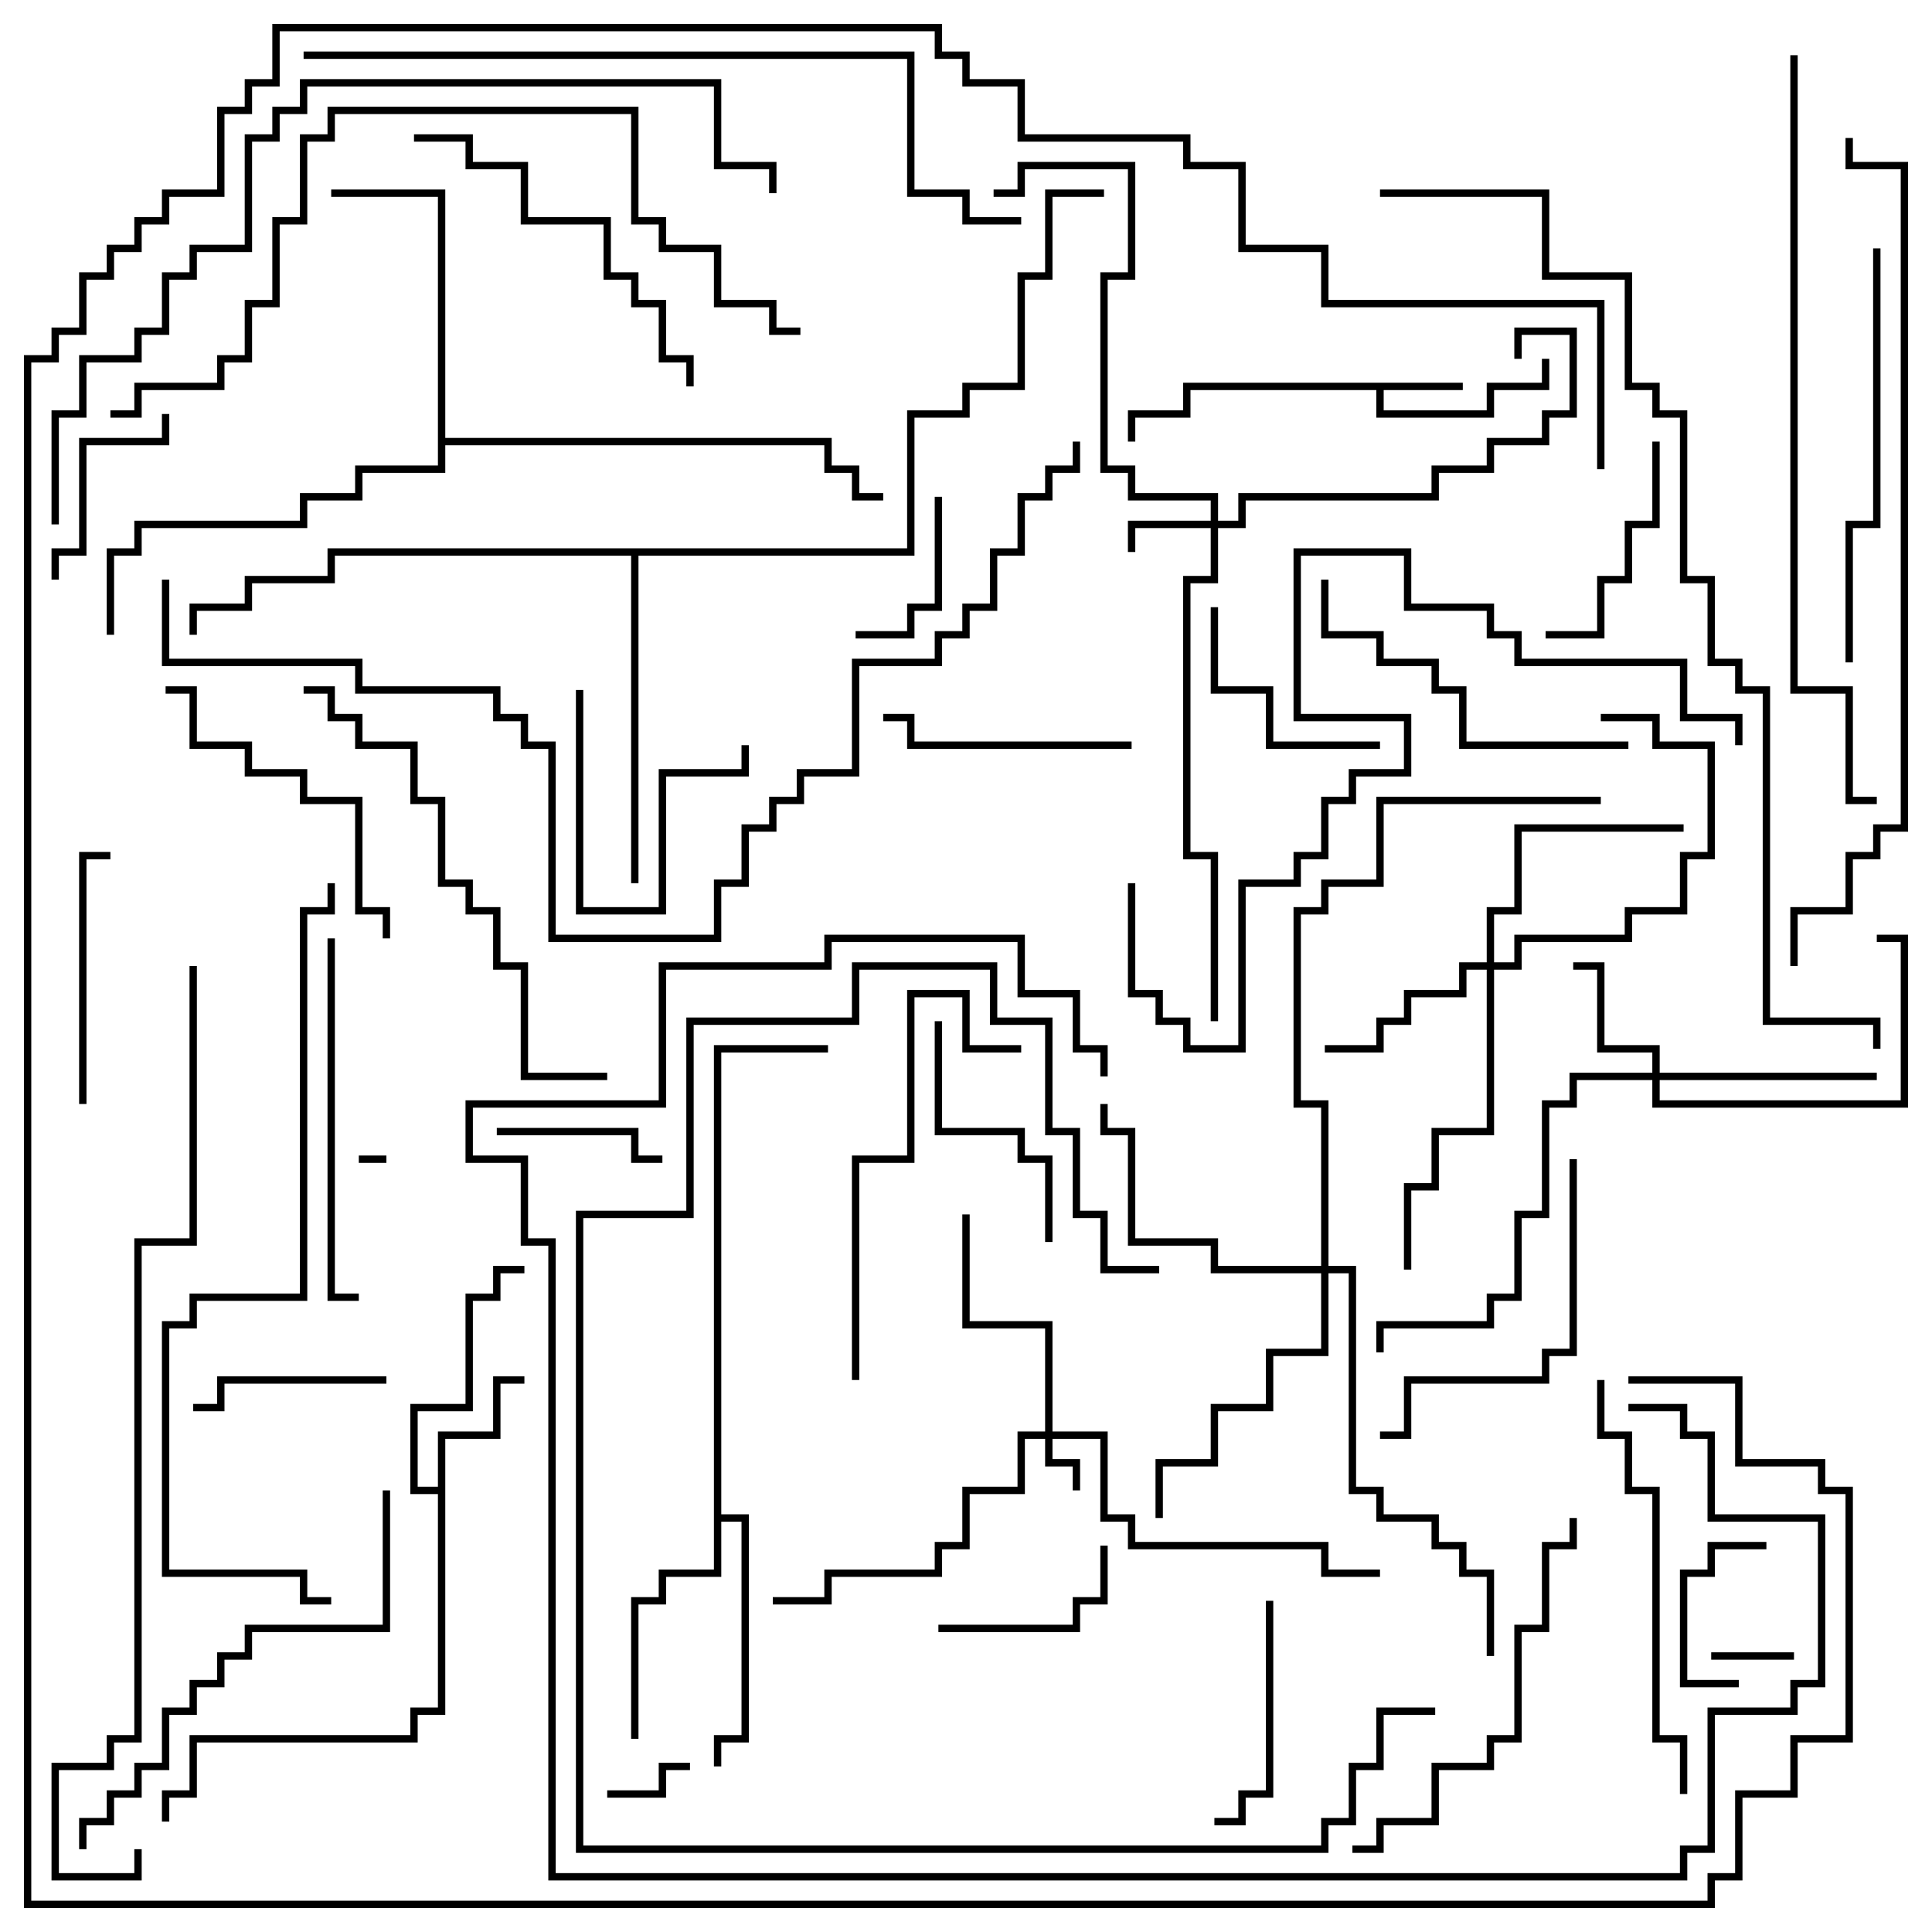 <svg version="1.1" width="105" height="105" xmlns="http://www.w3.org/2000/svg"><path d="M79.5,20.8L79.5,21.2L75.2,21.2L75.2,22.3L80.8,22.3L80.8,20.8L83.8,20.8L83.8,19.5L84.2,19.5L84.2,21.2L81.2,21.2L81.2,22.7L74.8,22.7L74.8,21.2L64.7,21.2L64.7,22.7L61.7,22.7L61.7,24L61.3,24L61.3,22.3L64.3,22.3L64.3,20.8z" stroke="none"/><path d="M23.8,80.8L23.8,77.8L26.8,77.8L26.8,74.8L28.5,74.8L28.5,75.2L27.2,75.2L27.2,78.2L24.2,78.2L24.2,93.2L22.7,93.2L22.7,94.7L10.7,94.7L10.7,97.7L9.2,97.7L9.2,99L8.8,99L8.8,97.3L10.3,97.3L10.3,94.3L22.3,94.3L22.3,92.8L23.8,92.8L23.8,81.2L22.3,81.2L22.3,76.3L25.3,76.3L25.3,70.3L26.8,70.3L26.8,68.8L28.5,68.8L28.5,69.2L27.2,69.2L27.2,70.7L25.7,70.7L25.7,76.7L22.7,76.7L22.7,80.8z" stroke="none"/><path d="M38.8,56.8L45,56.8L45,57.2L39.2,57.2L39.2,82.3L40.7,82.3L40.7,94.7L39.2,94.7L39.2,96L38.8,96L38.8,94.3L40.3,94.3L40.3,82.7L39.2,82.7L39.2,85.7L36.2,85.7L36.2,87.2L34.7,87.2L34.7,94.5L34.3,94.5L34.3,86.8L35.8,86.8L35.8,85.3L38.8,85.3z" stroke="none"/><path d="M23.8,10.7L18,10.7L18,10.3L24.2,10.3L24.2,23.8L45.2,23.8L45.2,25.3L46.7,25.3L46.7,26.8L48,26.8L48,27.2L46.3,27.2L46.3,25.7L44.8,25.7L44.8,24.2L24.2,24.2L24.2,25.7L19.7,25.7L19.7,27.2L16.7,27.2L16.7,28.7L7.7,28.7L7.7,30.2L6.2,30.2L6.2,34.5L5.8,34.5L5.8,29.8L7.3,29.8L7.3,28.3L16.3,28.3L16.3,26.8L19.3,26.8L19.3,25.3L23.8,25.3z" stroke="none"/><path d="M49.3,29.8L49.3,22.3L52.3,22.3L52.3,20.8L55.3,20.8L55.3,14.8L56.8,14.8L56.8,10.3L60,10.3L60,10.7L57.2,10.7L57.2,15.2L55.7,15.2L55.7,21.2L52.7,21.2L52.7,22.7L49.7,22.7L49.7,30.2L34.7,30.2L34.7,48L34.3,48L34.3,30.2L18.2,30.2L18.2,31.7L13.7,31.7L13.7,33.2L10.7,33.2L10.7,34.5L10.3,34.5L10.3,32.8L13.3,32.8L13.3,31.3L17.8,31.3L17.8,29.8z" stroke="none"/><path d="M56.8,77.8L56.8,72.2L52.3,72.2L52.3,66L52.7,66L52.7,71.8L57.2,71.8L57.2,77.8L60.2,77.8L60.2,82.3L61.7,82.3L61.7,83.8L72.2,83.8L72.2,85.3L75,85.3L75,85.7L71.8,85.7L71.8,84.2L61.3,84.2L61.3,82.7L59.8,82.7L59.8,78.2L57.2,78.2L57.2,79.3L58.7,79.3L58.7,81L58.3,81L58.3,79.7L56.8,79.7L56.8,78.2L55.7,78.2L55.7,81.2L52.7,81.2L52.7,84.2L51.2,84.2L51.2,85.7L45.2,85.7L45.2,87.2L42,87.2L42,86.8L44.8,86.8L44.8,85.3L50.8,85.3L50.8,83.8L52.3,83.8L52.3,80.8L55.3,80.8L55.3,77.8z" stroke="none"/><path d="M65.8,28.3L65.8,27.2L61.3,27.2L61.3,25.7L59.8,25.7L59.8,14.8L61.3,14.8L61.3,9.2L55.7,9.2L55.7,10.7L54,10.7L54,10.3L55.3,10.3L55.3,8.8L61.7,8.8L61.7,15.2L60.2,15.2L60.2,25.3L61.7,25.3L61.7,26.8L66.2,26.8L66.2,28.3L67.3,28.3L67.3,26.8L77.8,26.8L77.8,25.3L80.8,25.3L80.8,23.8L83.8,23.8L83.8,22.3L85.3,22.3L85.3,18.2L82.7,18.2L82.7,19.5L82.3,19.5L82.3,17.8L85.7,17.8L85.7,22.7L84.2,22.7L84.2,24.2L81.2,24.2L81.2,25.7L78.2,25.7L78.2,27.2L67.7,27.2L67.7,28.7L66.2,28.7L66.2,31.7L64.7,31.7L64.7,46.3L66.2,46.3L66.2,55.5L65.8,55.5L65.8,46.7L64.3,46.7L64.3,31.3L65.8,31.3L65.8,28.7L61.7,28.7L61.7,30L61.3,30L61.3,28.3z" stroke="none"/><path d="M89.8,58.3L89.8,57.2L86.8,57.2L86.8,52.7L85.5,52.7L85.5,52.3L87.2,52.3L87.2,56.8L90.2,56.8L90.2,58.3L102,58.3L102,58.7L90.2,58.7L90.2,59.8L103.3,59.8L103.3,51.2L102,51.2L102,50.8L103.7,50.8L103.7,60.2L89.8,60.2L89.8,58.7L85.7,58.7L85.7,60.2L84.2,60.2L84.2,66.2L82.7,66.2L82.7,70.7L81.2,70.7L81.2,72.2L75.2,72.2L75.2,73.5L74.8,73.5L74.8,71.8L80.8,71.8L80.8,70.3L82.3,70.3L82.3,65.8L83.8,65.8L83.8,59.8L85.3,59.8L85.3,58.3z" stroke="none"/><path d="M80.8,52.3L80.8,49.3L82.3,49.3L82.3,44.8L91.5,44.8L91.5,45.2L82.7,45.2L82.7,49.7L81.2,49.7L81.2,52.3L82.3,52.3L82.3,50.8L88.3,50.8L88.3,49.3L91.3,49.3L91.3,46.3L92.8,46.3L92.8,40.7L89.8,40.7L89.8,39.2L87,39.2L87,38.8L90.2,38.8L90.2,40.3L93.2,40.3L93.2,46.7L91.7,46.7L91.7,49.7L88.7,49.7L88.7,51.2L82.7,51.2L82.7,52.7L81.2,52.7L81.2,61.7L78.2,61.7L78.2,64.7L76.7,64.7L76.7,69L76.3,69L76.3,64.3L77.8,64.3L77.8,61.3L80.8,61.3L80.8,52.7L79.7,52.7L79.7,54.2L76.7,54.2L76.7,55.7L75.2,55.7L75.2,57.2L72,57.2L72,56.8L74.8,56.8L74.8,55.3L76.3,55.3L76.3,53.8L79.3,53.8L79.3,52.3z" stroke="none"/><path d="M71.8,68.8L71.8,60.2L70.3,60.2L70.3,49.3L71.8,49.3L71.8,47.8L74.8,47.8L74.8,43.3L87,43.3L87,43.7L75.2,43.7L75.2,48.2L72.2,48.2L72.2,49.7L70.7,49.7L70.7,59.8L72.2,59.8L72.2,68.8L73.7,68.8L73.7,80.8L75.2,80.8L75.2,82.3L78.2,82.3L78.2,83.8L79.7,83.8L79.7,85.3L81.2,85.3L81.2,90L80.8,90L80.8,85.7L79.3,85.7L79.3,84.2L77.8,84.2L77.8,82.7L74.8,82.7L74.8,81.2L73.3,81.2L73.3,69.2L72.2,69.2L72.2,73.7L69.2,73.7L69.2,76.7L66.2,76.7L66.2,79.7L63.2,79.7L63.2,82.5L62.8,82.5L62.8,79.3L65.8,79.3L65.8,76.3L68.8,76.3L68.8,73.3L71.8,73.3L71.8,69.2L65.8,69.2L65.8,67.7L61.3,67.7L61.3,61.7L59.8,61.7L59.8,60L60.2,60L60.2,61.3L61.7,61.3L61.7,67.3L66.2,67.3L66.2,68.8z" stroke="none"/><path d="M19.5,63.2L19.5,62.8L21,62.8L21,63.2z" stroke="none"/><path d="M93,90.2L93,89.8L97.5,89.8L97.5,90.2z" stroke="none"/><path d="M33,97.7L33,97.3L35.8,97.3L35.8,95.8L37.5,95.8L37.5,96.2L36.2,96.2L36.2,97.7z" stroke="none"/><path d="M96,83.8L96,84.2L93.2,84.2L93.2,85.7L91.7,85.7L91.7,91.3L94.5,91.3L94.5,91.7L91.3,91.7L91.3,85.3L92.8,85.3L92.8,83.8z" stroke="none"/><path d="M50.8,27L51.2,27L51.2,33.2L49.7,33.2L49.7,34.7L46.5,34.7L46.5,34.3L49.3,34.3L49.3,32.8L50.8,32.8z" stroke="none"/><path d="M27,61.7L27,61.3L34.7,61.3L34.7,62.8L36,62.8L36,63.2L34.3,63.2L34.3,61.7z" stroke="none"/><path d="M31.3,37.5L31.7,37.5L31.7,49.3L35.8,49.3L35.8,41.8L40.3,41.8L40.3,40.5L40.7,40.5L40.7,42.2L36.2,42.2L36.2,49.7L31.3,49.7z" stroke="none"/><path d="M59.8,84L60.2,84L60.2,87.2L58.7,87.2L58.7,88.7L51,88.7L51,88.3L58.3,88.3L58.3,86.8L59.8,86.8z" stroke="none"/><path d="M21,74.8L21,75.2L12.2,75.2L12.2,76.7L10.5,76.7L10.5,76.3L11.8,76.3L11.8,74.8z" stroke="none"/><path d="M3.2,31.5L2.8,31.5L2.8,29.8L4.3,29.8L4.3,23.8L8.8,23.8L8.8,22.5L9.2,22.5L9.2,24.2L4.7,24.2L4.7,30.2L3.2,30.2z" stroke="none"/><path d="M65.8,33L66.2,33L66.2,37.3L69.2,37.3L69.2,40.3L75,40.3L75,40.7L68.8,40.7L68.8,37.7L65.8,37.7z" stroke="none"/><path d="M89.8,24L90.2,24L90.2,28.7L88.7,28.7L88.7,31.7L87.2,31.7L87.2,34.7L84,34.7L84,34.3L86.8,34.3L86.8,31.3L88.3,31.3L88.3,28.3L89.8,28.3z" stroke="none"/><path d="M68.8,87L69.2,87L69.2,97.7L67.7,97.7L67.7,99.2L66,99.2L66,98.8L67.3,98.8L67.3,97.3L68.8,97.3z" stroke="none"/><path d="M50.8,55.5L51.2,55.5L51.2,61.3L55.7,61.3L55.7,62.8L57.2,62.8L57.2,67.5L56.8,67.5L56.8,63.2L55.3,63.2L55.3,61.7L50.8,61.7z" stroke="none"/><path d="M4.7,60L4.3,60L4.3,46.3L6,46.3L6,46.7L4.7,46.7z" stroke="none"/><path d="M61.5,40.3L61.5,40.7L49.3,40.7L49.3,39.2L48,39.2L48,38.8L49.7,38.8L49.7,40.3z" stroke="none"/><path d="M9,37.7L9,37.3L10.7,37.3L10.7,40.3L13.7,40.3L13.7,41.8L16.7,41.8L16.7,43.3L19.7,43.3L19.7,49.3L21.2,49.3L21.2,51L20.8,51L20.8,49.7L19.3,49.7L19.3,43.7L16.3,43.7L16.3,42.2L13.3,42.2L13.3,40.7L10.3,40.7L10.3,37.7z" stroke="none"/><path d="M85.3,63L85.7,63L85.7,73.7L84.2,73.7L84.2,75.2L76.7,75.2L76.7,78.2L75,78.2L75,77.8L76.3,77.8L76.3,74.8L83.8,74.8L83.8,73.3L85.3,73.3z" stroke="none"/><path d="M88.5,40.3L88.5,40.7L79.3,40.7L79.3,37.7L77.8,37.7L77.8,36.2L74.8,36.2L74.8,34.7L71.8,34.7L71.8,31.5L72.2,31.5L72.2,34.3L75.2,34.3L75.2,35.8L78.2,35.8L78.2,37.3L79.7,37.3L79.7,40.3z" stroke="none"/><path d="M17.8,51L18.2,51L18.2,70.3L19.5,70.3L19.5,70.7L17.8,70.7z" stroke="none"/><path d="M55.5,56.8L55.5,57.2L52.3,57.2L52.3,54.2L49.7,54.2L49.7,63.2L46.7,63.2L46.7,75L46.3,75L46.3,62.8L49.3,62.8L49.3,53.8L52.7,53.8L52.7,56.8z" stroke="none"/><path d="M22.5,7.7L22.5,7.3L25.7,7.3L25.7,8.8L28.7,8.8L28.7,11.8L33.2,11.8L33.2,14.8L34.7,14.8L34.7,16.3L36.2,16.3L36.2,19.3L37.7,19.3L37.7,21L37.3,21L37.3,19.7L35.8,19.7L35.8,16.7L34.3,16.7L34.3,15.2L32.8,15.2L32.8,12.2L28.3,12.2L28.3,9.2L25.3,9.2L25.3,7.7z" stroke="none"/><path d="M73.5,100.7L73.5,100.3L74.8,100.3L74.8,98.8L77.8,98.8L77.8,95.8L80.8,95.8L80.8,94.3L82.3,94.3L82.3,88.3L83.8,88.3L83.8,83.8L85.3,83.8L85.3,82.5L85.7,82.5L85.7,84.2L84.2,84.2L84.2,88.7L82.7,88.7L82.7,94.7L81.2,94.7L81.2,96.2L78.2,96.2L78.2,99.2L75.2,99.2L75.2,100.7z" stroke="none"/><path d="M101.8,13.5L102.2,13.5L102.2,28.7L100.7,28.7L100.7,36L100.3,36L100.3,28.3L101.8,28.3z" stroke="none"/><path d="M91.7,97.5L91.3,97.5L91.3,94.7L89.8,94.7L89.8,81.2L88.3,81.2L88.3,78.2L86.8,78.2L86.8,75L87.2,75L87.2,77.8L88.7,77.8L88.7,80.8L90.2,80.8L90.2,94.3L91.7,94.3z" stroke="none"/><path d="M20.8,81L21.2,81L21.2,88.7L13.7,88.7L13.7,90.2L12.2,90.2L12.2,91.7L10.7,91.7L10.7,93.2L9.2,93.2L9.2,96.2L7.7,96.2L7.7,97.7L6.2,97.7L6.2,99.2L4.7,99.2L4.7,100.5L4.3,100.5L4.3,98.8L5.8,98.8L5.8,97.3L7.3,97.3L7.3,95.8L8.8,95.8L8.8,92.8L10.3,92.8L10.3,91.3L11.8,91.3L11.8,89.8L13.3,89.8L13.3,88.3L20.8,88.3z" stroke="none"/><path d="M16.5,37.7L16.5,37.3L18.2,37.3L18.2,38.8L19.7,38.8L19.7,40.3L22.7,40.3L22.7,43.3L24.2,43.3L24.2,47.8L25.7,47.8L25.7,49.3L27.2,49.3L27.2,52.3L28.7,52.3L28.7,58.3L33,58.3L33,58.7L28.3,58.7L28.3,52.7L26.8,52.7L26.8,49.7L25.3,49.7L25.3,48.2L23.8,48.2L23.8,43.7L22.3,43.7L22.3,40.7L19.3,40.7L19.3,39.2L17.8,39.2L17.8,37.7z" stroke="none"/><path d="M78,92.8L78,93.2L75.2,93.2L75.2,96.2L73.7,96.2L73.7,99.2L72.2,99.2L72.2,100.7L31.3,100.7L31.3,65.8L37.3,65.8L37.3,55.3L46.3,55.3L46.3,52.3L54.2,52.3L54.2,55.3L57.2,55.3L57.2,61.3L58.7,61.3L58.7,65.8L60.2,65.8L60.2,68.8L63,68.8L63,69.2L59.8,69.2L59.8,66.2L58.3,66.2L58.3,61.7L56.8,61.7L56.8,55.7L53.8,55.7L53.8,52.7L46.7,52.7L46.7,55.7L37.7,55.7L37.7,66.2L31.7,66.2L31.7,100.3L71.8,100.3L71.8,98.8L73.3,98.8L73.3,95.8L74.8,95.8L74.8,92.8z" stroke="none"/><path d="M60.2,58.5L59.8,58.5L59.8,57.2L58.3,57.2L58.3,54.2L55.3,54.2L55.3,51.2L45.2,51.2L45.2,52.7L36.2,52.7L36.2,60.2L25.7,60.2L25.7,62.8L28.7,62.8L28.7,67.3L30.2,67.3L30.2,101.8L91.3,101.8L91.3,100.3L92.8,100.3L92.8,92.8L97.3,92.8L97.3,91.3L98.8,91.3L98.8,82.7L92.8,82.7L92.8,78.2L91.3,78.2L91.3,76.7L88.5,76.7L88.5,76.3L91.7,76.3L91.7,77.8L93.2,77.8L93.2,82.3L99.2,82.3L99.2,91.7L97.7,91.7L97.7,93.2L93.2,93.2L93.2,100.7L91.7,100.7L91.7,102.2L29.8,102.2L29.8,67.7L28.3,67.7L28.3,63.2L25.3,63.2L25.3,59.8L35.8,59.8L35.8,52.3L44.8,52.3L44.8,50.8L55.7,50.8L55.7,53.8L58.7,53.8L58.7,56.8L60.2,56.8z" stroke="none"/><path d="M61.3,48L61.7,48L61.7,53.8L63.2,53.8L63.2,55.3L64.7,55.3L64.7,56.8L67.3,56.8L67.3,47.8L70.3,47.8L70.3,46.3L71.8,46.3L71.8,43.3L73.3,43.3L73.3,41.8L76.3,41.8L76.3,39.2L70.3,39.2L70.3,29.8L76.7,29.8L76.7,32.8L81.2,32.8L81.2,34.3L82.7,34.3L82.7,35.8L91.7,35.8L91.7,38.8L94.7,38.8L94.7,40.5L94.3,40.5L94.3,39.2L91.3,39.2L91.3,36.2L82.3,36.2L82.3,34.7L80.8,34.7L80.8,33.2L76.3,33.2L76.3,30.2L70.7,30.2L70.7,38.8L76.7,38.8L76.7,42.2L73.7,42.2L73.7,43.7L72.2,43.7L72.2,46.7L70.7,46.7L70.7,48.2L67.7,48.2L67.7,57.2L64.3,57.2L64.3,55.7L62.8,55.7L62.8,54.2L61.3,54.2z" stroke="none"/><path d="M6,22.7L6,22.3L7.3,22.3L7.3,20.8L11.8,20.8L11.8,19.3L13.3,19.3L13.3,16.3L14.8,16.3L14.8,11.8L16.3,11.8L16.3,7.3L17.8,7.3L17.8,5.8L34.7,5.8L34.7,11.8L36.2,11.8L36.2,13.3L39.2,13.3L39.2,16.3L42.2,16.3L42.2,17.8L43.5,17.8L43.5,18.2L41.8,18.2L41.8,16.7L38.8,16.7L38.8,13.7L35.8,13.7L35.8,12.2L34.3,12.2L34.3,6.2L18.2,6.2L18.2,7.7L16.7,7.7L16.7,12.2L15.2,12.2L15.2,16.7L13.7,16.7L13.7,19.7L12.2,19.7L12.2,21.2L7.7,21.2L7.7,22.7z" stroke="none"/><path d="M17.8,48L18.2,48L18.2,49.7L16.7,49.7L16.7,70.7L10.7,70.7L10.7,72.2L9.2,72.2L9.2,85.3L16.7,85.3L16.7,86.8L18,86.8L18,87.2L16.3,87.2L16.3,85.7L8.8,85.7L8.8,71.8L10.3,71.8L10.3,70.3L16.3,70.3L16.3,49.3L17.8,49.3z" stroke="none"/><path d="M16.5,3.2L16.5,2.8L49.7,2.8L49.7,10.3L52.7,10.3L52.7,11.8L55.5,11.8L55.5,12.2L52.3,12.2L52.3,10.7L49.3,10.7L49.3,3.2z" stroke="none"/><path d="M97.3,3L97.7,3L97.7,37.3L100.7,37.3L100.7,43.3L102,43.3L102,43.7L100.3,43.7L100.3,37.7L97.3,37.7z" stroke="none"/><path d="M3.2,28.5L2.8,28.5L2.8,22.3L4.3,22.3L4.3,19.3L7.3,19.3L7.3,17.8L8.8,17.8L8.8,14.8L10.3,14.8L10.3,13.3L13.3,13.3L13.3,7.3L14.8,7.3L14.8,5.8L16.3,5.8L16.3,4.3L39.2,4.3L39.2,8.8L42.2,8.8L42.2,10.5L41.8,10.5L41.8,9.2L38.8,9.2L38.8,4.7L16.7,4.7L16.7,6.2L15.2,6.2L15.2,7.7L13.7,7.7L13.7,13.7L10.7,13.7L10.7,15.2L9.2,15.2L9.2,18.2L7.7,18.2L7.7,19.7L4.7,19.7L4.7,22.7L3.2,22.7z" stroke="none"/><path d="M100.3,7.5L100.7,7.5L100.7,8.8L103.7,8.8L103.7,45.2L102.2,45.2L102.2,46.7L100.7,46.7L100.7,49.7L97.7,49.7L97.7,52.5L97.3,52.5L97.3,49.3L100.3,49.3L100.3,46.3L101.8,46.3L101.8,44.8L103.3,44.8L103.3,9.2L100.3,9.2z" stroke="none"/><path d="M10.3,52.5L10.7,52.5L10.7,67.7L7.7,67.7L7.7,94.7L6.2,94.7L6.2,96.2L3.2,96.2L3.2,101.8L7.3,101.8L7.3,100.5L7.7,100.5L7.7,102.2L2.8,102.2L2.8,95.8L5.8,95.8L5.8,94.3L7.3,94.3L7.3,67.3L10.3,67.3z" stroke="none"/><path d="M87.2,25.5L86.8,25.5L86.8,16.7L71.8,16.7L71.8,13.7L67.3,13.7L67.3,9.2L64.3,9.2L64.3,7.7L55.3,7.7L55.3,4.7L52.3,4.7L52.3,3.2L50.8,3.2L50.8,1.7L15.2,1.7L15.2,4.7L13.7,4.7L13.7,6.2L12.2,6.2L12.2,10.7L9.2,10.7L9.2,12.2L7.7,12.2L7.7,13.7L6.2,13.7L6.2,15.2L4.7,15.2L4.7,18.2L3.2,18.2L3.2,19.7L1.7,19.7L1.7,103.3L92.8,103.3L92.8,101.8L94.3,101.8L94.3,97.3L97.3,97.3L97.3,94.3L100.3,94.3L100.3,81.2L98.8,81.2L98.8,79.7L94.3,79.7L94.3,75.2L88.5,75.2L88.5,74.8L94.7,74.8L94.7,79.3L99.2,79.3L99.2,80.8L100.7,80.8L100.7,94.7L97.7,94.7L97.7,97.7L94.7,97.7L94.7,102.2L93.2,102.2L93.2,103.7L1.3,103.7L1.3,19.3L2.8,19.3L2.8,17.8L4.3,17.8L4.3,14.8L5.8,14.8L5.8,13.3L7.3,13.3L7.3,11.8L8.8,11.8L8.8,10.3L11.8,10.3L11.8,5.8L13.3,5.8L13.3,4.3L14.8,4.3L14.8,1.3L51.2,1.3L51.2,2.8L52.7,2.8L52.7,4.3L55.7,4.3L55.7,7.3L64.7,7.3L64.7,8.8L67.7,8.8L67.7,13.3L72.2,13.3L72.2,16.3L87.2,16.3z" stroke="none"/><path d="M58.3,24L58.7,24L58.7,25.7L57.2,25.7L57.2,27.2L55.7,27.2L55.7,30.2L54.2,30.2L54.2,33.2L52.7,33.2L52.7,34.7L51.2,34.7L51.2,36.2L46.7,36.2L46.7,42.2L43.7,42.2L43.7,43.7L42.2,43.7L42.2,45.2L40.7,45.2L40.7,48.2L39.2,48.2L39.2,51.2L29.8,51.2L29.8,40.7L28.3,40.7L28.3,39.2L26.8,39.2L26.8,37.7L19.3,37.7L19.3,36.2L8.8,36.2L8.8,31.5L9.2,31.5L9.2,35.8L19.7,35.8L19.7,37.3L27.2,37.3L27.2,38.8L28.7,38.8L28.7,40.3L30.2,40.3L30.2,50.8L38.8,50.8L38.8,47.8L40.3,47.8L40.3,44.8L41.8,44.8L41.8,43.3L43.3,43.3L43.3,41.8L46.3,41.8L46.3,35.8L50.8,35.8L50.8,34.3L52.3,34.3L52.3,32.8L53.8,32.8L53.8,29.8L55.3,29.8L55.3,26.8L56.8,26.8L56.8,25.3L58.3,25.3z" stroke="none"/><path d="M75,10.7L75,10.3L84.2,10.3L84.2,14.8L88.7,14.8L88.7,20.8L90.2,20.8L90.2,22.3L91.7,22.3L91.7,31.3L93.2,31.3L93.2,35.8L94.7,35.8L94.7,37.3L96.2,37.3L96.2,55.3L102.2,55.3L102.2,57L101.8,57L101.8,55.7L95.8,55.7L95.8,37.7L94.3,37.7L94.3,36.2L92.8,36.2L92.8,31.7L91.3,31.7L91.3,22.7L89.8,22.7L89.8,21.2L88.3,21.2L88.3,15.2L83.8,15.2L83.8,10.7z" stroke="none"/></svg>